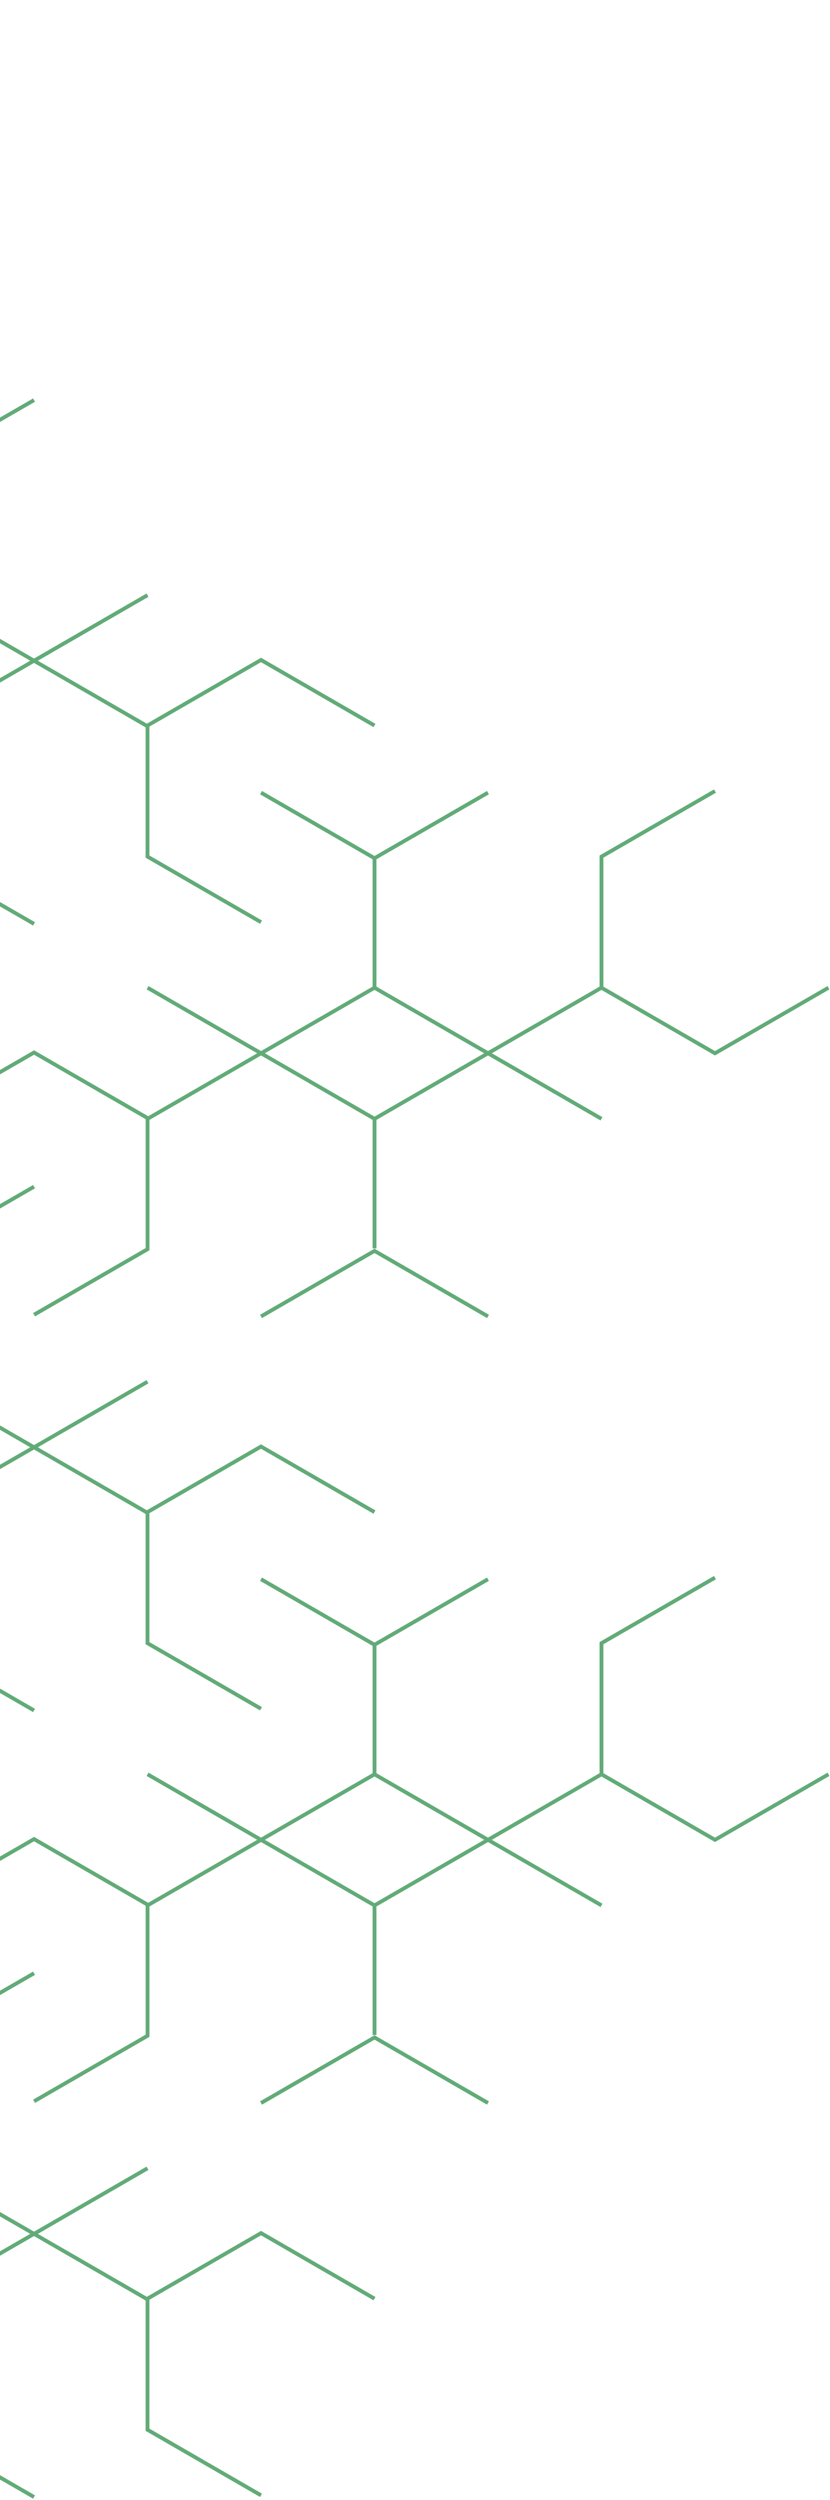 <svg width="185" height="557" viewBox="0 0 185 557" fill="none" xmlns="http://www.w3.org/2000/svg">
<g style="mix-blend-mode:color-dodge">
<path d="M83.472 161.643L58.175 147.039L32.878 161.643V190.851L58.175 205.46" stroke="#62AB78" stroke-width="0.854" stroke-miterlimit="10"/>
<path d="M-43.01 147.208L-17.713 161.812L7.585 147.208L-17.713 132.598L-43.01 147.208Z" stroke="#62AB78" stroke-width="0.854" stroke-miterlimit="10"/>
<path d="M7.585 205.84L-17.713 191.236L-43.01 205.84" stroke="#62AB78" stroke-width="0.854" stroke-miterlimit="10"/>
<path d="M-43.005 89.14L-17.708 103.744L7.59 89.14" stroke="#62AB78" stroke-width="0.854" stroke-miterlimit="10"/>
<path d="M32.877 132.598L7.585 147.208L32.877 161.812" stroke="#62AB78" stroke-width="0.854" stroke-miterlimit="10"/>
<path d="M184.66 220.065L159.363 234.669L134.065 220.065V190.852L159.363 176.248" stroke="#62AB78" stroke-width="0.854" stroke-miterlimit="10"/>
<path d="M-17.707 249.104L7.59 234.5L32.887 249.104V278.317L7.59 292.921" stroke="#62AB78" stroke-width="0.854" stroke-miterlimit="10"/>
<path d="M108.774 234.668L83.477 249.272L58.179 234.668L83.477 220.064L108.774 234.668Z" stroke="#62AB78" stroke-width="0.854" stroke-miterlimit="10"/>
<path d="M58.179 293.3L83.477 278.696L108.774 293.3" stroke="#62AB78" stroke-width="0.854" stroke-miterlimit="10"/>
<path d="M108.763 176.601L83.471 191.205L58.174 176.601" stroke="#62AB78" stroke-width="0.854" stroke-miterlimit="10"/>
<path d="M32.888 220.064L58.18 234.668L32.888 249.272" stroke="#62AB78" stroke-width="0.854" stroke-miterlimit="10"/>
<path d="M134.066 249.272L108.774 234.668L134.066 220.064" stroke="#62AB78" stroke-width="0.854" stroke-miterlimit="10"/>
<path d="M83.477 220.064V191.189" stroke="#62AB78" stroke-width="0.854" stroke-miterlimit="10"/>
<path d="M83.477 278.148V249.272" stroke="#62AB78" stroke-width="0.854" stroke-miterlimit="10"/>
<path d="M83.472 336.891L58.175 322.287L32.878 336.891V366.099L58.175 380.708" stroke="#62AB78" stroke-width="0.854" stroke-miterlimit="10"/>
<path d="M-43.01 322.455L-17.713 337.059L7.585 322.455L-17.713 307.846L-43.01 322.455Z" stroke="#62AB78" stroke-width="0.854" stroke-miterlimit="10"/>
<path d="M7.585 381.087L-17.713 366.483L-43.01 381.087" stroke="#62AB78" stroke-width="0.854" stroke-miterlimit="10"/>
<path d="M-43.005 264.387L-17.708 278.991L7.59 264.387" stroke="#62AB78" stroke-width="0.854" stroke-miterlimit="10"/>
<path d="M32.877 307.846L7.585 322.455L32.877 337.059" stroke="#62AB78" stroke-width="0.854" stroke-miterlimit="10"/>
<path d="M184.66 395.311L159.363 409.915L134.065 395.311V366.098L159.363 351.494" stroke="#62AB78" stroke-width="0.854" stroke-miterlimit="10"/>
<path d="M-17.707 424.351L7.59 409.747L32.887 424.351V453.564L7.59 468.168" stroke="#62AB78" stroke-width="0.854" stroke-miterlimit="10"/>
<path d="M108.774 409.915L83.477 424.519L58.179 409.915L83.477 395.311L108.774 409.915Z" stroke="#62AB78" stroke-width="0.854" stroke-miterlimit="10"/>
<path d="M58.179 468.547L83.477 453.943L108.774 468.547" stroke="#62AB78" stroke-width="0.854" stroke-miterlimit="10"/>
<path d="M108.763 351.847L83.471 366.451L58.174 351.847" stroke="#62AB78" stroke-width="0.854" stroke-miterlimit="10"/>
<path d="M32.888 395.311L58.18 409.915L32.888 424.519" stroke="#62AB78" stroke-width="0.854" stroke-miterlimit="10"/>
<path d="M134.066 424.519L108.774 409.915L134.066 395.311" stroke="#62AB78" stroke-width="0.854" stroke-miterlimit="10"/>
<path d="M83.477 395.311V366.435" stroke="#62AB78" stroke-width="0.854" stroke-miterlimit="10"/>
<path d="M83.477 453.396V424.52" stroke="#62AB78" stroke-width="0.854" stroke-miterlimit="10"/>
<path d="M83.472 512.138L58.175 497.534L32.878 512.138V541.346L58.175 555.955" stroke="#62AB78" stroke-width="0.854" stroke-miterlimit="10"/>
<path d="M-43.01 497.703L-17.713 512.306L7.585 497.703L-17.713 483.093L-43.01 497.703Z" stroke="#62AB78" stroke-width="0.854" stroke-miterlimit="10"/>
<path d="M7.585 556.334L-17.713 541.73L-43.01 556.334" stroke="#62AB78" stroke-width="0.854" stroke-miterlimit="10"/>
<path d="M-43.005 439.635L-17.708 454.239L7.59 439.635" stroke="#62AB78" stroke-width="0.854" stroke-miterlimit="10"/>
<path d="M32.877 483.093L7.585 497.703L32.877 512.306" stroke="#62AB78" stroke-width="0.854" stroke-miterlimit="10"/>
</g>
</svg>
